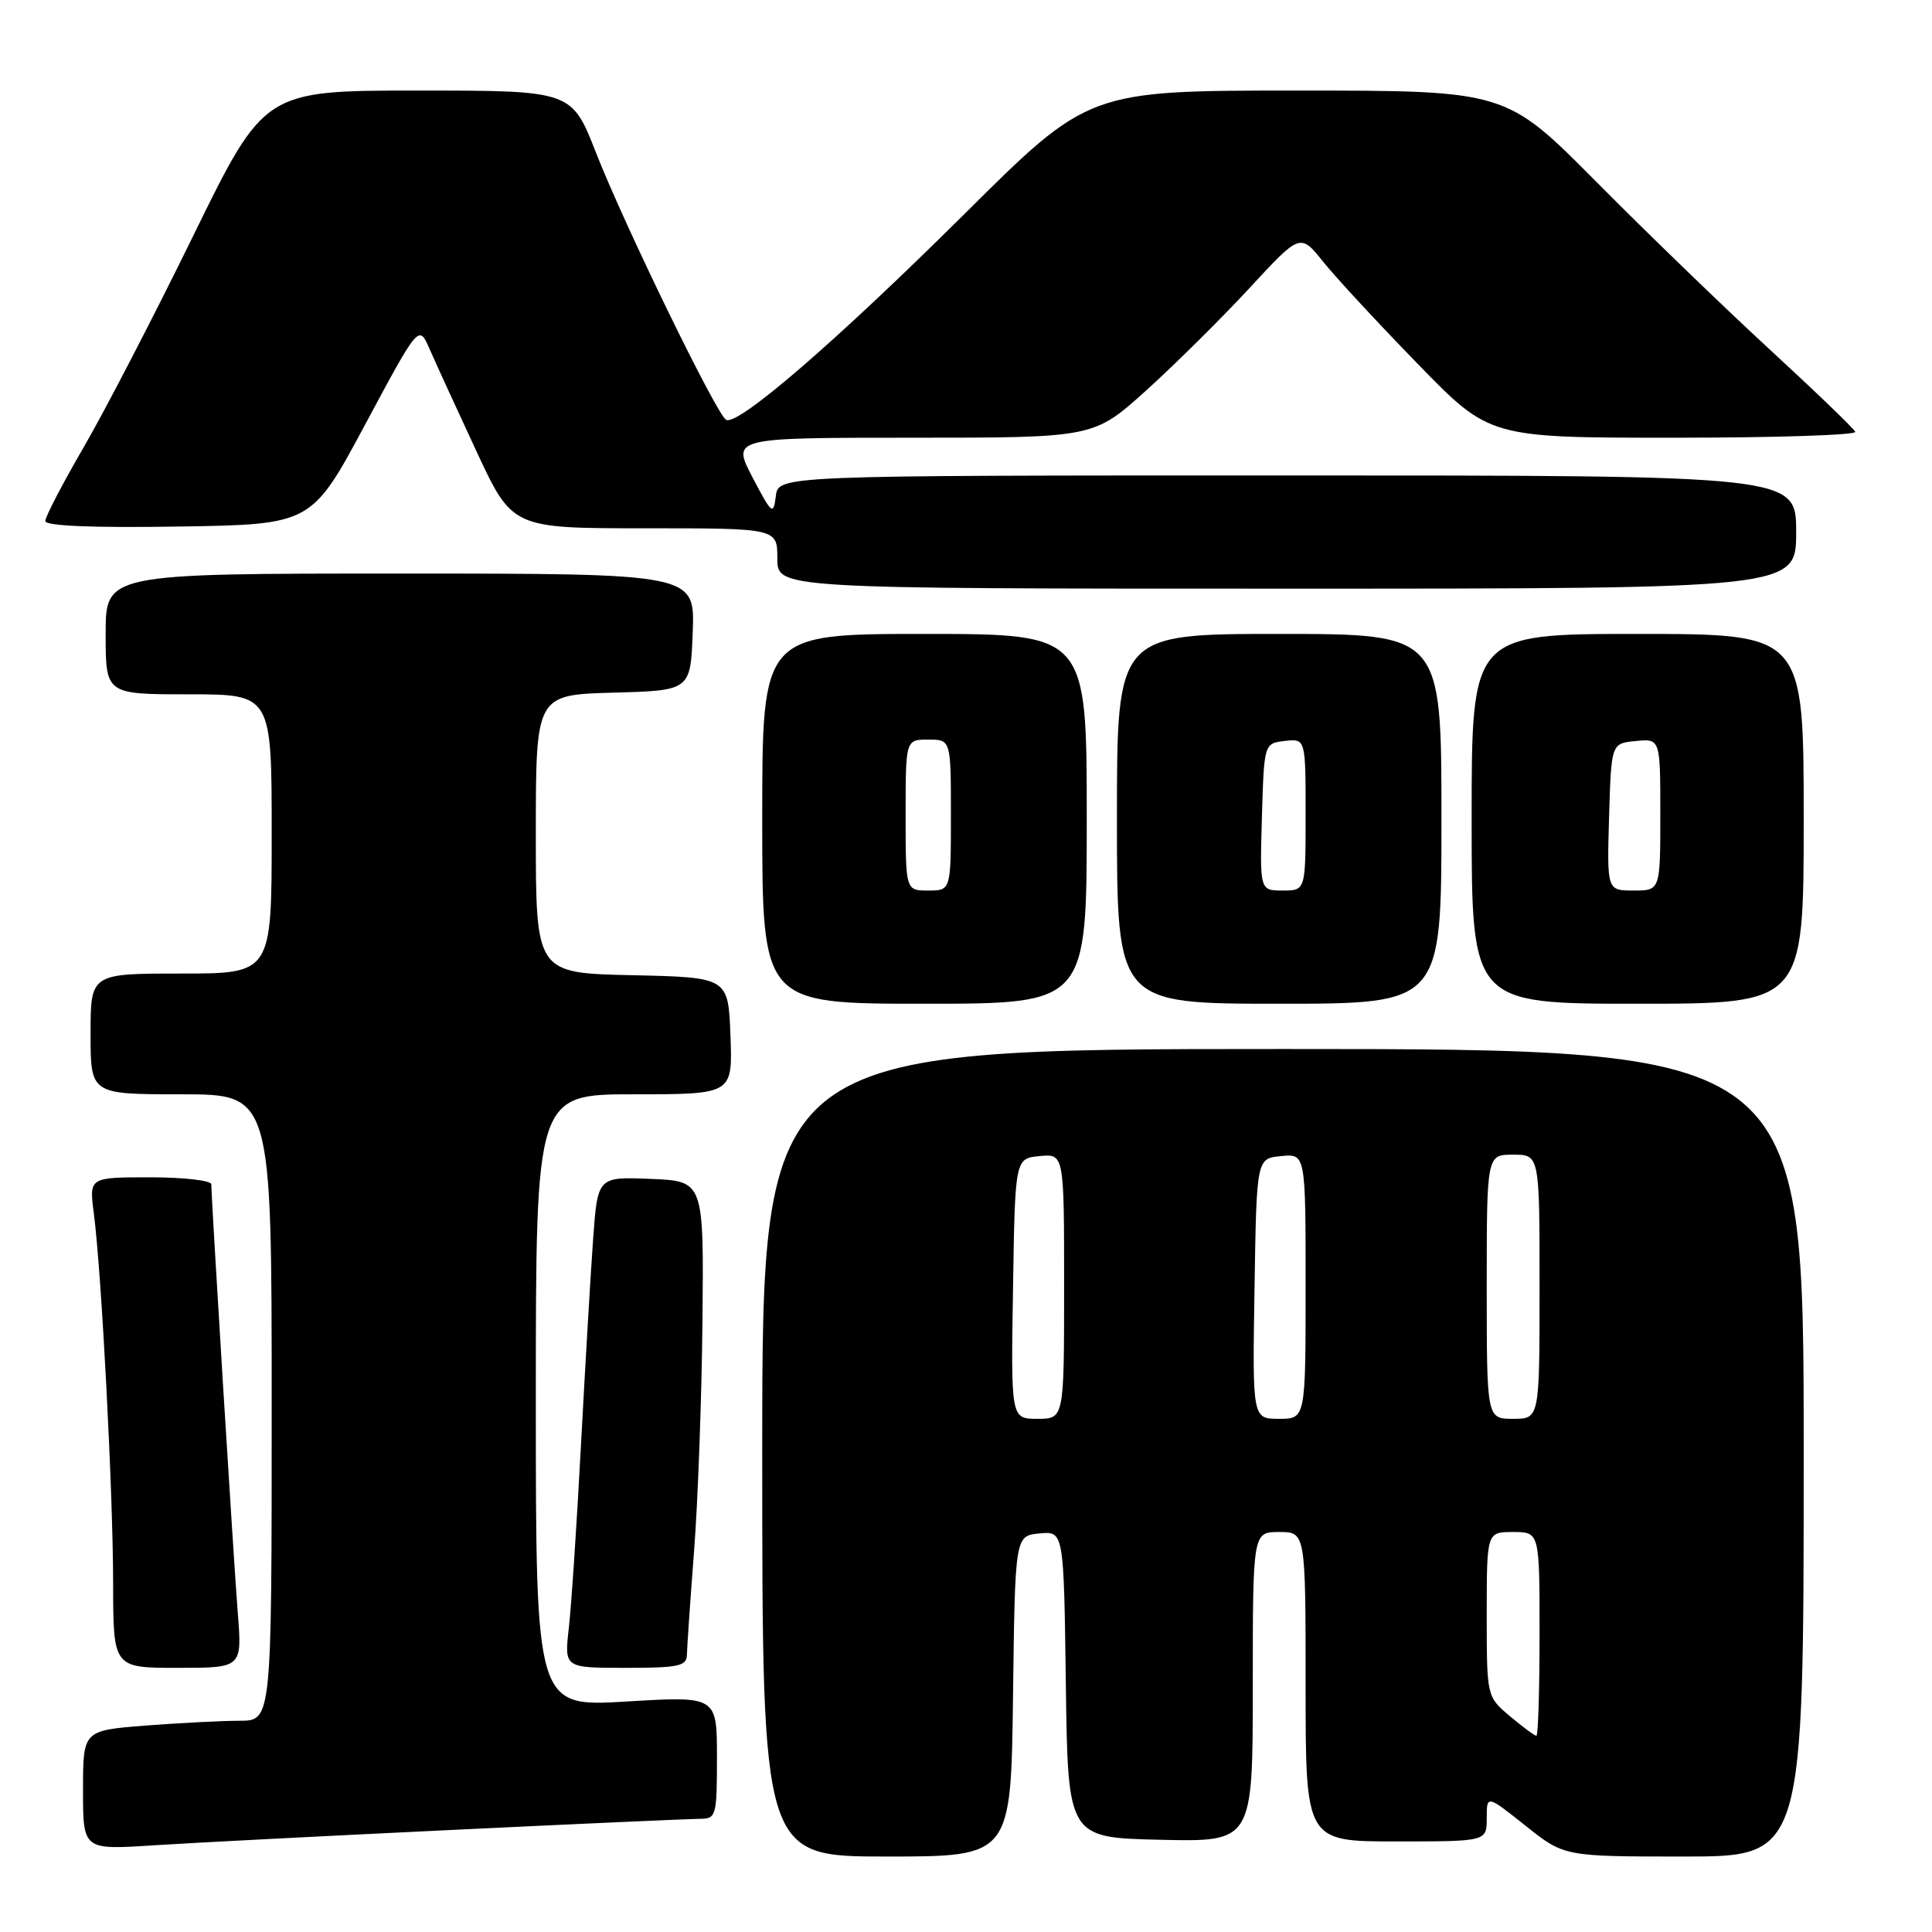 <?xml version="1.0" encoding="UTF-8" standalone="no"?>
<!DOCTYPE svg PUBLIC "-//W3C//DTD SVG 1.1//EN" "http://www.w3.org/Graphics/SVG/1.1/DTD/svg11.dtd" >
<svg xmlns="http://www.w3.org/2000/svg" xmlns:xlink="http://www.w3.org/1999/xlink" version="1.1" viewBox="0 0 256 256">
 <g >
 <path fill="currentColor"
d=" M 134.23 224.75 C 134.50 203.50 134.50 203.50 137.73 203.19 C 140.96 202.88 140.96 202.88 141.23 223.19 C 141.50 243.50 141.50 243.50 153.75 243.78 C 166.00 244.06 166.00 244.06 166.00 223.53 C 166.00 203.00 166.00 203.00 169.50 203.00 C 173.00 203.00 173.00 203.00 173.00 223.50 C 173.00 244.00 173.00 244.00 185.00 244.00 C 197.00 244.00 197.00 244.00 197.00 240.91 C 197.00 237.83 197.00 237.83 202.13 241.91 C 207.26 246.00 207.26 246.00 223.13 246.00 C 239.00 246.00 239.00 246.00 239.00 192.50 C 239.00 139.00 239.00 139.00 170.00 139.00 C 101.00 139.00 101.00 139.00 101.00 192.50 C 101.00 246.00 101.00 246.00 117.48 246.00 C 133.96 246.00 133.96 246.00 134.23 224.75 Z  M 60.00 242.47 C 76.78 241.66 91.51 241.01 92.75 241.00 C 94.90 241.00 95.00 240.63 95.00 232.87 C 95.00 224.74 95.00 224.74 83.00 225.46 C 71.00 226.18 71.00 226.18 71.00 185.59 C 71.00 145.00 71.00 145.00 84.04 145.00 C 97.08 145.00 97.08 145.00 96.79 137.25 C 96.50 129.50 96.50 129.50 83.75 129.22 C 71.00 128.94 71.00 128.94 71.00 110.51 C 71.00 92.07 71.00 92.07 81.25 91.78 C 91.50 91.50 91.50 91.50 91.79 83.75 C 92.08 76.00 92.08 76.00 53.04 76.00 C 14.00 76.00 14.00 76.00 14.00 84.00 C 14.00 92.00 14.00 92.00 25.00 92.00 C 36.00 92.00 36.00 92.00 36.00 110.50 C 36.00 129.00 36.00 129.00 24.00 129.00 C 12.00 129.00 12.00 129.00 12.00 137.00 C 12.00 145.00 12.00 145.00 24.00 145.00 C 36.00 145.00 36.00 145.00 36.00 186.50 C 36.00 228.00 36.00 228.00 31.75 228.01 C 29.41 228.01 23.79 228.30 19.25 228.65 C 11.00 229.30 11.00 229.30 11.00 237.21 C 11.00 245.12 11.00 245.12 20.25 244.52 C 25.34 244.19 43.23 243.27 60.00 242.47 Z  M 31.51 213.75 C 30.96 206.82 28.00 158.86 28.00 156.93 C 28.00 156.42 24.36 156.00 19.91 156.00 C 11.81 156.00 11.81 156.00 12.43 160.75 C 13.46 168.68 14.98 197.80 14.99 209.75 C 15.00 221.00 15.00 221.00 23.54 221.00 C 32.08 221.00 32.08 221.00 31.51 213.75 Z  M 91.02 219.25 C 91.04 218.29 91.46 212.10 91.97 205.50 C 92.48 198.90 92.98 185.18 93.08 175.00 C 93.26 156.50 93.26 156.50 86.22 156.21 C 79.19 155.92 79.19 155.92 78.59 164.21 C 78.26 168.77 77.54 181.05 76.98 191.50 C 76.43 201.95 75.70 212.86 75.37 215.75 C 74.77 221.00 74.77 221.00 82.88 221.00 C 89.94 221.00 91.00 220.77 91.02 219.25 Z  M 144.00 108.50 C 144.00 84.00 144.00 84.00 122.50 84.00 C 101.00 84.00 101.00 84.00 101.00 108.50 C 101.00 133.00 101.00 133.00 122.50 133.00 C 144.00 133.00 144.00 133.00 144.00 108.50 Z  M 191.00 108.50 C 191.00 84.00 191.00 84.00 169.50 84.00 C 148.00 84.00 148.00 84.00 148.00 108.50 C 148.00 133.00 148.00 133.00 169.50 133.00 C 191.00 133.00 191.00 133.00 191.00 108.50 Z  M 239.00 108.50 C 239.00 84.00 239.00 84.00 217.00 84.00 C 195.00 84.00 195.00 84.00 195.00 108.50 C 195.00 133.00 195.00 133.00 217.00 133.00 C 239.00 133.00 239.00 133.00 239.00 108.50 Z  M 238.00 70.50 C 238.00 63.00 238.00 63.00 170.57 63.00 C 103.13 63.00 103.13 63.00 102.80 65.75 C 102.48 68.32 102.28 68.15 99.71 63.25 C 96.97 58.00 96.97 58.00 120.95 58.00 C 144.93 58.00 144.93 58.00 151.86 51.75 C 155.67 48.31 161.82 42.21 165.54 38.20 C 172.29 30.89 172.29 30.89 175.34 34.70 C 177.02 36.79 182.67 42.89 187.89 48.25 C 197.37 58.00 197.37 58.00 221.77 58.00 C 235.19 58.00 246.02 57.65 245.83 57.22 C 245.65 56.79 240.55 51.88 234.50 46.31 C 228.45 40.74 218.11 30.74 211.52 24.09 C 199.53 12.00 199.53 12.00 171.89 12.00 C 144.25 12.00 144.25 12.00 127.88 28.27 C 110.79 45.24 97.70 56.55 96.20 55.62 C 94.90 54.82 82.71 29.79 78.98 20.25 C 75.75 12.00 75.75 12.00 55.38 12.00 C 35.02 12.00 35.02 12.00 25.60 31.25 C 20.42 41.84 13.89 54.44 11.09 59.26 C 8.29 64.08 6.00 68.48 6.00 69.04 C 6.00 69.69 12.24 69.95 23.64 69.77 C 41.28 69.50 41.28 69.50 48.39 56.24 C 55.50 42.98 55.50 42.98 56.92 46.24 C 57.70 48.03 60.49 54.11 63.11 59.75 C 67.88 70.00 67.88 70.00 85.44 70.00 C 103.00 70.00 103.00 70.00 103.00 74.00 C 103.00 78.00 103.00 78.00 170.50 78.00 C 238.00 78.00 238.00 78.00 238.00 70.50 Z  M 200.08 227.41 C 197.00 224.82 197.00 224.82 197.00 213.91 C 197.00 203.00 197.00 203.00 200.50 203.00 C 204.00 203.00 204.00 203.00 204.00 216.50 C 204.00 223.93 203.81 230.00 203.58 230.00 C 203.34 230.00 201.77 228.83 200.08 227.41 Z  M 134.23 170.75 C 134.50 153.50 134.50 153.50 137.75 153.19 C 141.00 152.87 141.00 152.87 141.00 170.44 C 141.00 188.00 141.00 188.00 137.48 188.00 C 133.95 188.00 133.95 188.00 134.23 170.75 Z  M 166.23 170.75 C 166.50 153.50 166.50 153.50 169.75 153.19 C 173.00 152.87 173.00 152.87 173.00 170.44 C 173.00 188.00 173.00 188.00 169.48 188.00 C 165.95 188.00 165.95 188.00 166.23 170.75 Z  M 197.00 170.50 C 197.00 153.00 197.00 153.00 200.50 153.00 C 204.00 153.00 204.00 153.00 204.00 170.50 C 204.00 188.00 204.00 188.00 200.50 188.00 C 197.00 188.00 197.00 188.00 197.00 170.50 Z  M 120.00 108.00 C 120.00 98.00 120.00 98.00 123.00 98.00 C 126.00 98.00 126.00 98.00 126.00 108.00 C 126.00 118.00 126.00 118.00 123.00 118.00 C 120.00 118.00 120.00 118.00 120.00 108.00 Z  M 167.21 108.25 C 167.50 98.50 167.50 98.50 170.25 98.18 C 173.00 97.87 173.00 97.87 173.00 107.93 C 173.00 118.00 173.00 118.00 169.96 118.00 C 166.93 118.00 166.93 118.00 167.21 108.25 Z  M 213.21 108.25 C 213.50 98.50 213.50 98.50 216.75 98.19 C 220.00 97.87 220.00 97.87 220.00 107.94 C 220.00 118.00 220.00 118.00 216.46 118.00 C 212.93 118.00 212.93 118.00 213.21 108.25 Z "/>
</g>
</svg>